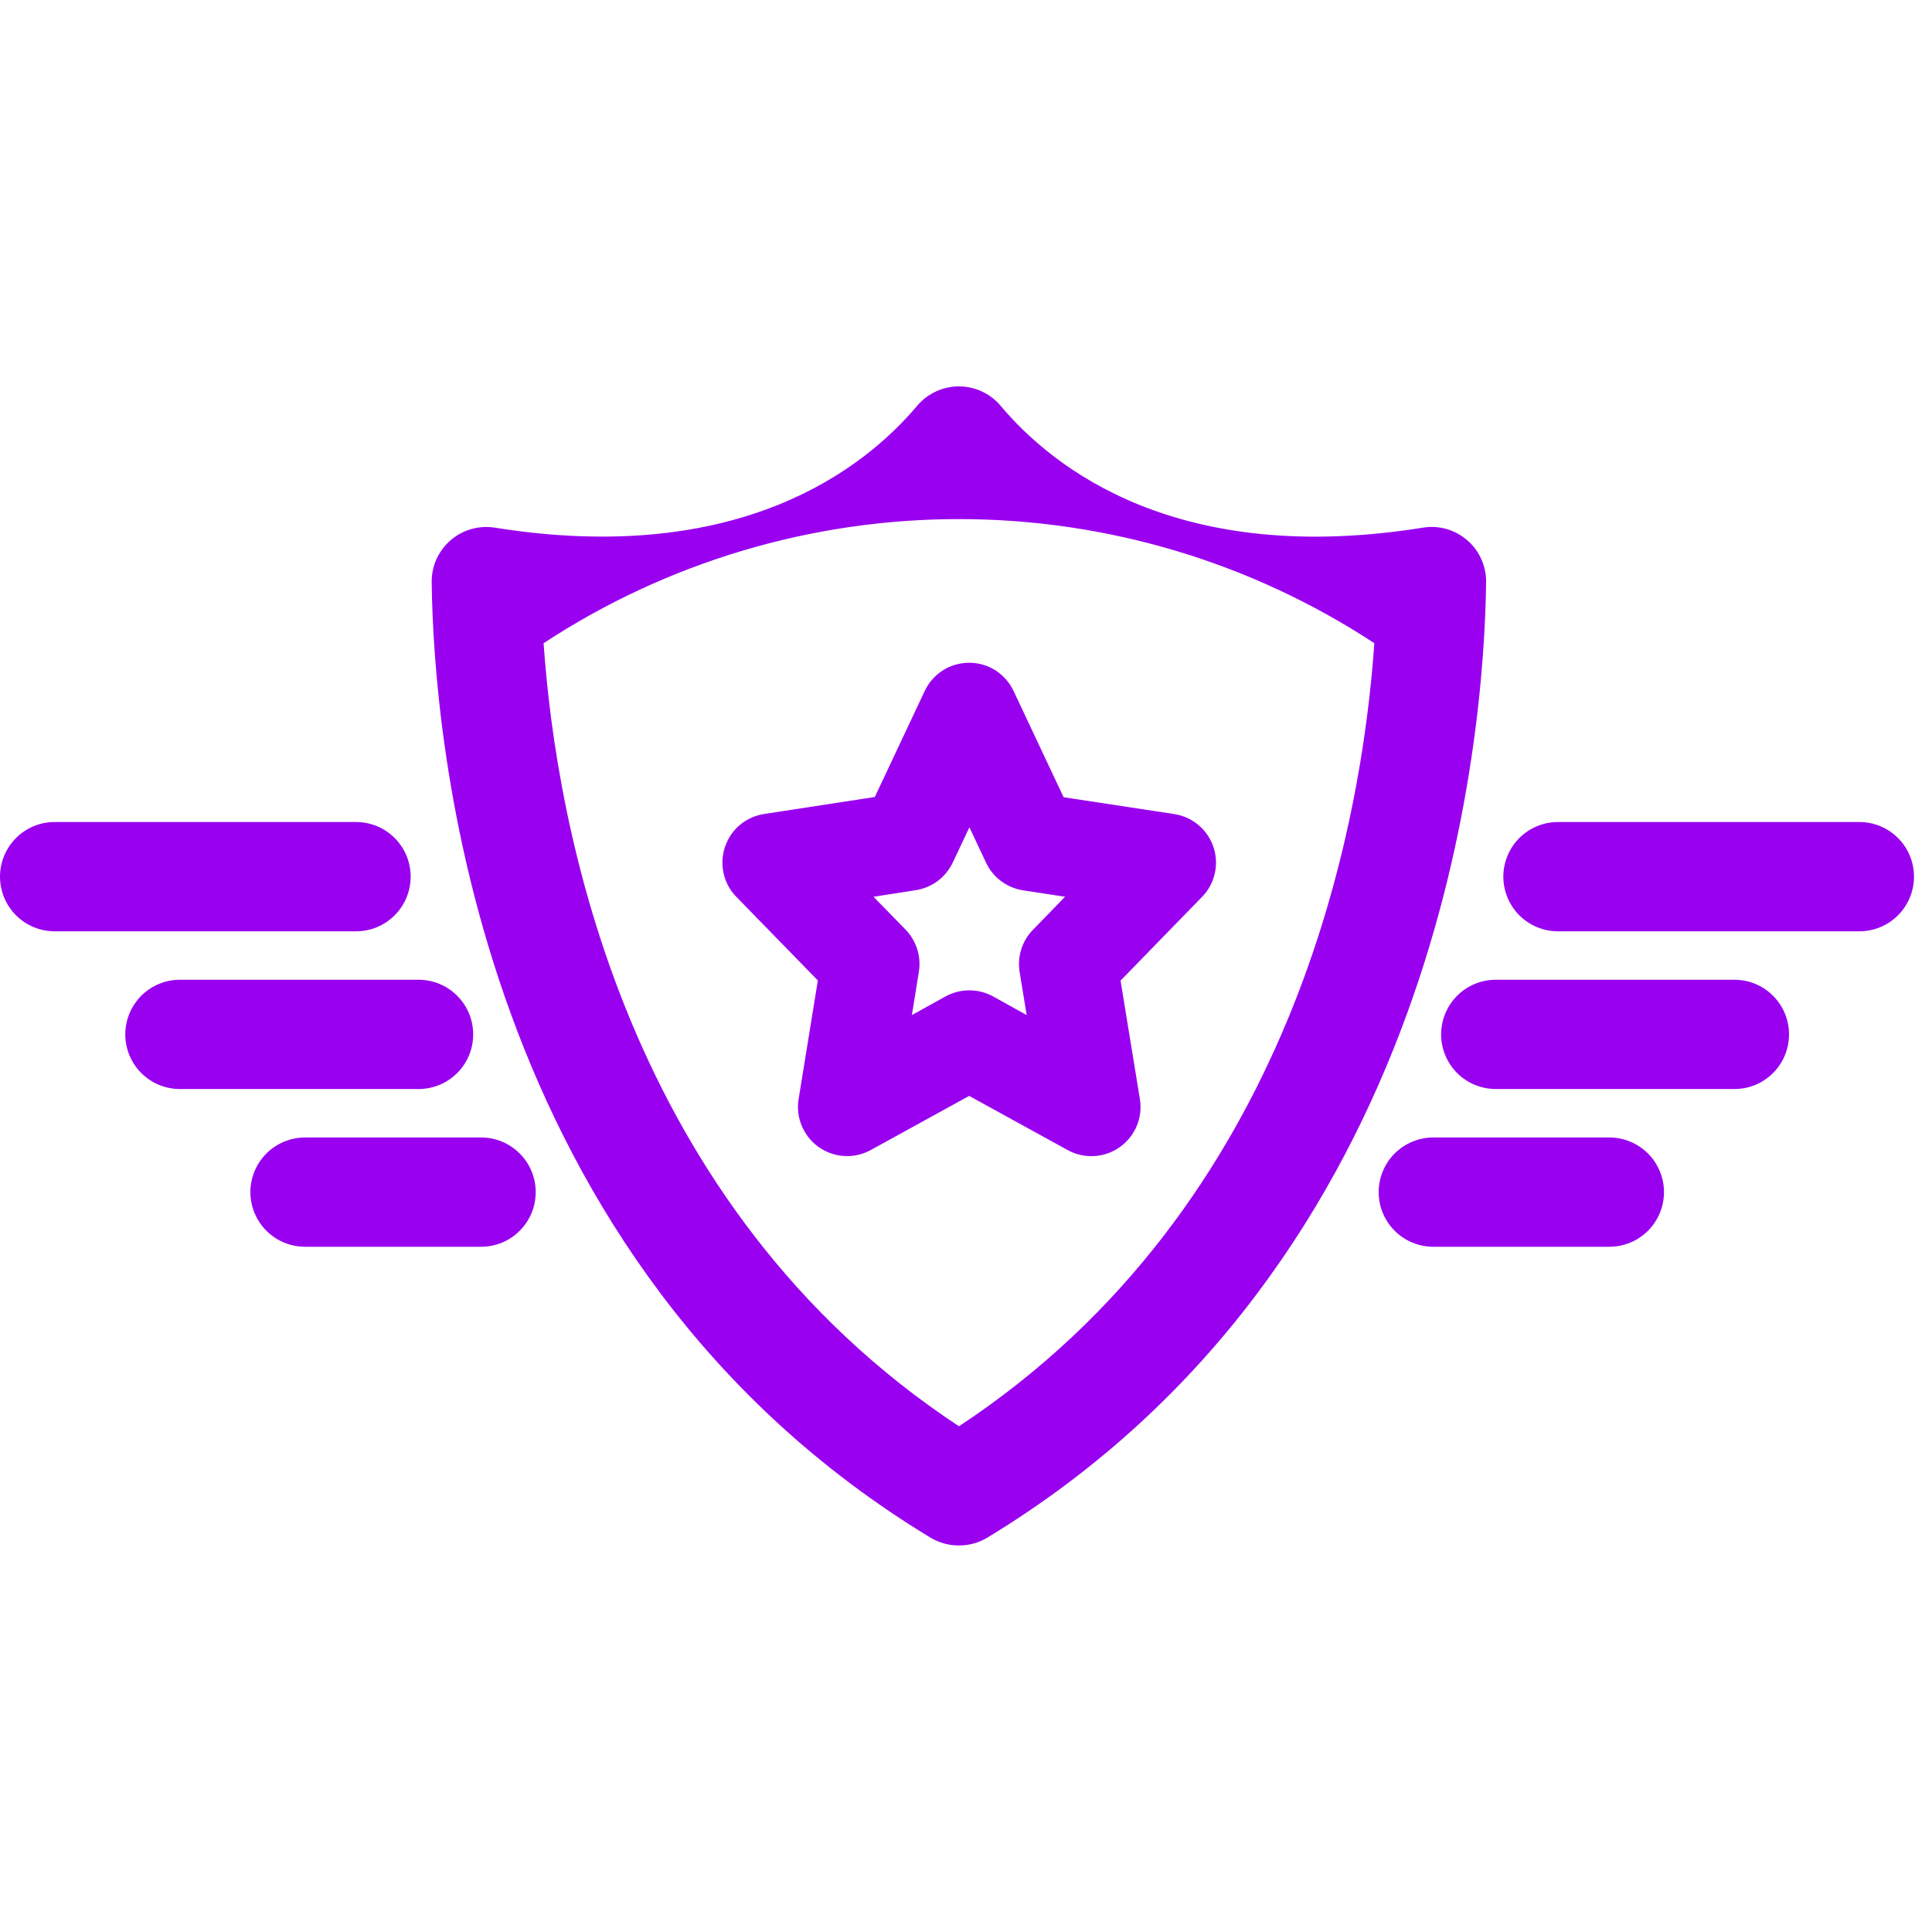 <svg id="SvgjsSvg3004" width="288" height="288" xmlns="http://www.w3.org/2000/svg" version="1.1" xmlns:xlink="http://www.w3.org/1999/xlink" xmlns:svgjs="http://svgjs.com/svgjs"><defs id="SvgjsDefs3005"></defs><g id="SvgjsG3006"><svg xmlns="http://www.w3.org/2000/svg" width="288" height="288" fill="none" viewBox="0 0 25 15"><path fill="#9900f0" d="M12.409 14.998C12.28 14.999 12.153 14.964 12.042 14.898 6.148 11.327 5.611 4.532 5.586 2.534 5.585 2.431 5.606 2.329 5.648 2.235 5.691 2.141 5.753 2.058 5.831 1.991 5.909 1.923 6 1.874 6.099 1.846 6.198 1.818 6.302 1.812 6.404 1.828 9.575 2.335 11.188 1.058 11.867.252 11.933.173 12.016.11 12.11.066 12.203.023 12.305 0 12.408 0 12.511 0 12.613.022 12.706.066 12.8.109 12.883.173 12.949.252 13.627 1.059 15.238 2.337 18.411 1.828 18.513 1.811 18.617 1.817 18.716 1.845 18.815 1.873 18.907 1.922 18.985 1.99 19.064 2.057 19.126 2.141 19.168 2.235 19.21 2.329 19.232 2.431 19.23 2.534 19.206 4.534 18.668 11.326 12.774 14.898 12.664 14.964 12.537 14.999 12.409 14.998V14.998zM7.034 3.323C7.198 5.673 8.075 10.596 12.409 13.456 16.742 10.597 17.62 5.674 17.784 3.323 16.187 2.275 14.319 1.717 12.409 1.717 10.499 1.717 8.631 2.275 7.034 3.323V3.323zM24.06 7.051H20.16C19.973 7.051 19.793 6.977 19.66 6.844 19.528 6.711 19.453 6.531 19.453 6.344 19.453 6.156 19.528 5.977 19.66 5.844 19.793 5.711 19.973 5.637 20.16 5.637H24.06C24.248 5.637 24.427 5.711 24.56 5.844 24.693 5.977 24.767 6.156 24.767 6.344 24.767 6.531 24.693 6.711 24.56 6.844 24.427 6.977 24.248 7.051 24.06 7.051V7.051z" class="color000 svgShape"></path><path fill="#9900f0" d="M22.443 9.092H19.355C19.168 9.092 18.988 9.018 18.855 8.885 18.723 8.752 18.648 8.573 18.648 8.385 18.648 8.198 18.723 8.018 18.855 7.885 18.988 7.752 19.168 7.678 19.355 7.678H22.443C22.631 7.678 22.811 7.752 22.943 7.885 23.076 8.018 23.15 8.198 23.15 8.385 23.15 8.573 23.076 8.752 22.943 8.885 22.811 9.018 22.631 9.092 22.443 9.092V9.092zM20.825 11.133H18.547C18.359 11.133 18.18 11.059 18.047 10.926 17.914 10.793 17.84 10.614 17.84 10.426 17.84 10.239 17.914 10.059 18.047 9.926 18.18 9.794 18.359 9.719 18.547 9.719H20.825C21.012 9.719 21.192 9.794 21.325 9.926 21.457 10.059 21.532 10.239 21.532 10.426 21.532 10.614 21.457 10.793 21.325 10.926 21.192 11.059 21.012 11.133 20.825 11.133V11.133zM4.607 7.051H.707C.52 7.051.34 6.977.207 6.844.075 6.711 0 6.531 0 6.344 0 6.156.075 5.977.207 5.844.34 5.711.52 5.637.707 5.637H4.607C4.795 5.637 4.974 5.711 5.107 5.844 5.24 5.977 5.314 6.156 5.314 6.344 5.314 6.531 5.24 6.711 5.107 6.844 4.974 6.977 4.795 7.051 4.607 7.051V7.051zM5.416 9.092H2.328C2.141 9.092 1.961 9.018 1.828 8.885 1.696 8.752 1.621 8.573 1.621 8.385 1.621 8.198 1.696 8.018 1.828 7.885 1.961 7.752 2.141 7.678 2.328 7.678H5.416C5.604 7.678 5.783 7.752 5.916 7.885 6.049 8.018 6.123 8.198 6.123 8.385 6.123 8.573 6.049 8.752 5.916 8.885 5.783 9.018 5.604 9.092 5.416 9.092V9.092zM6.225 11.133H3.947C3.76 11.133 3.58 11.059 3.447 10.926 3.315 10.793 3.24 10.614 3.24 10.426 3.24 10.239 3.315 10.059 3.447 9.926 3.58 9.794 3.76 9.719 3.947 9.719H6.225C6.413 9.719 6.593 9.794 6.725 9.926 6.858 10.059 6.932 10.239 6.932 10.426 6.932 10.614 6.858 10.793 6.725 10.926 6.593 11.059 6.413 11.133 6.225 11.133V11.133zM10.961 9.96C10.869 9.96 10.778 9.939 10.694 9.901 10.611 9.862 10.537 9.806 10.477 9.736 10.418 9.665 10.374 9.583 10.349 9.494 10.324 9.406 10.319 9.313 10.334 9.222L10.583 7.687 9.528 6.605C9.446 6.521 9.389 6.417 9.364 6.303 9.338 6.189 9.344 6.07 9.381 5.96 9.418 5.849 9.484 5.75 9.574 5.675 9.663 5.6 9.771 5.551 9.887 5.533L11.32 5.313 11.966 3.941C12.017 3.832 12.098 3.74 12.2 3.675 12.302 3.61 12.42 3.576 12.541 3.576V3.576C12.662 3.576 12.78 3.61 12.882 3.675 12.983 3.74 13.065 3.833 13.116 3.942L13.763 5.316 15.194 5.534C15.309 5.551 15.418 5.6 15.508 5.676 15.598 5.751 15.664 5.849 15.702 5.96 15.739 6.071 15.745 6.19 15.719 6.304 15.693 6.418 15.636 6.523 15.554 6.606L14.5 7.689 14.75 9.222C14.769 9.34 14.755 9.461 14.709 9.571 14.662 9.681 14.586 9.776 14.488 9.845 14.391 9.914 14.276 9.953 14.156 9.96 14.037 9.966 13.918 9.939 13.814 9.881L12.541 9.181 11.268 9.881C11.174 9.933 11.068 9.96 10.961 9.96V9.96zM11.303 6.604L11.717 7.028C11.786 7.099 11.838 7.186 11.868 7.28 11.899 7.375 11.906 7.476 11.89 7.574L11.8 8.135 12.235 7.894C12.329 7.842 12.435 7.815 12.543 7.815 12.65 7.815 12.757 7.842 12.851 7.894L13.285 8.135 13.194 7.578C13.178 7.48 13.185 7.379 13.215 7.284 13.245 7.19 13.296 7.103 13.366 7.032L13.782 6.604 13.239 6.521C13.136 6.505 13.038 6.464 12.955 6.402 12.871 6.34 12.804 6.258 12.76 6.164L12.544 5.705 12.329 6.161C12.284 6.255 12.217 6.337 12.134 6.4 12.05 6.462 11.953 6.503 11.85 6.519L11.303 6.604z" class="color000 svgShape"></path></svg></g></svg>